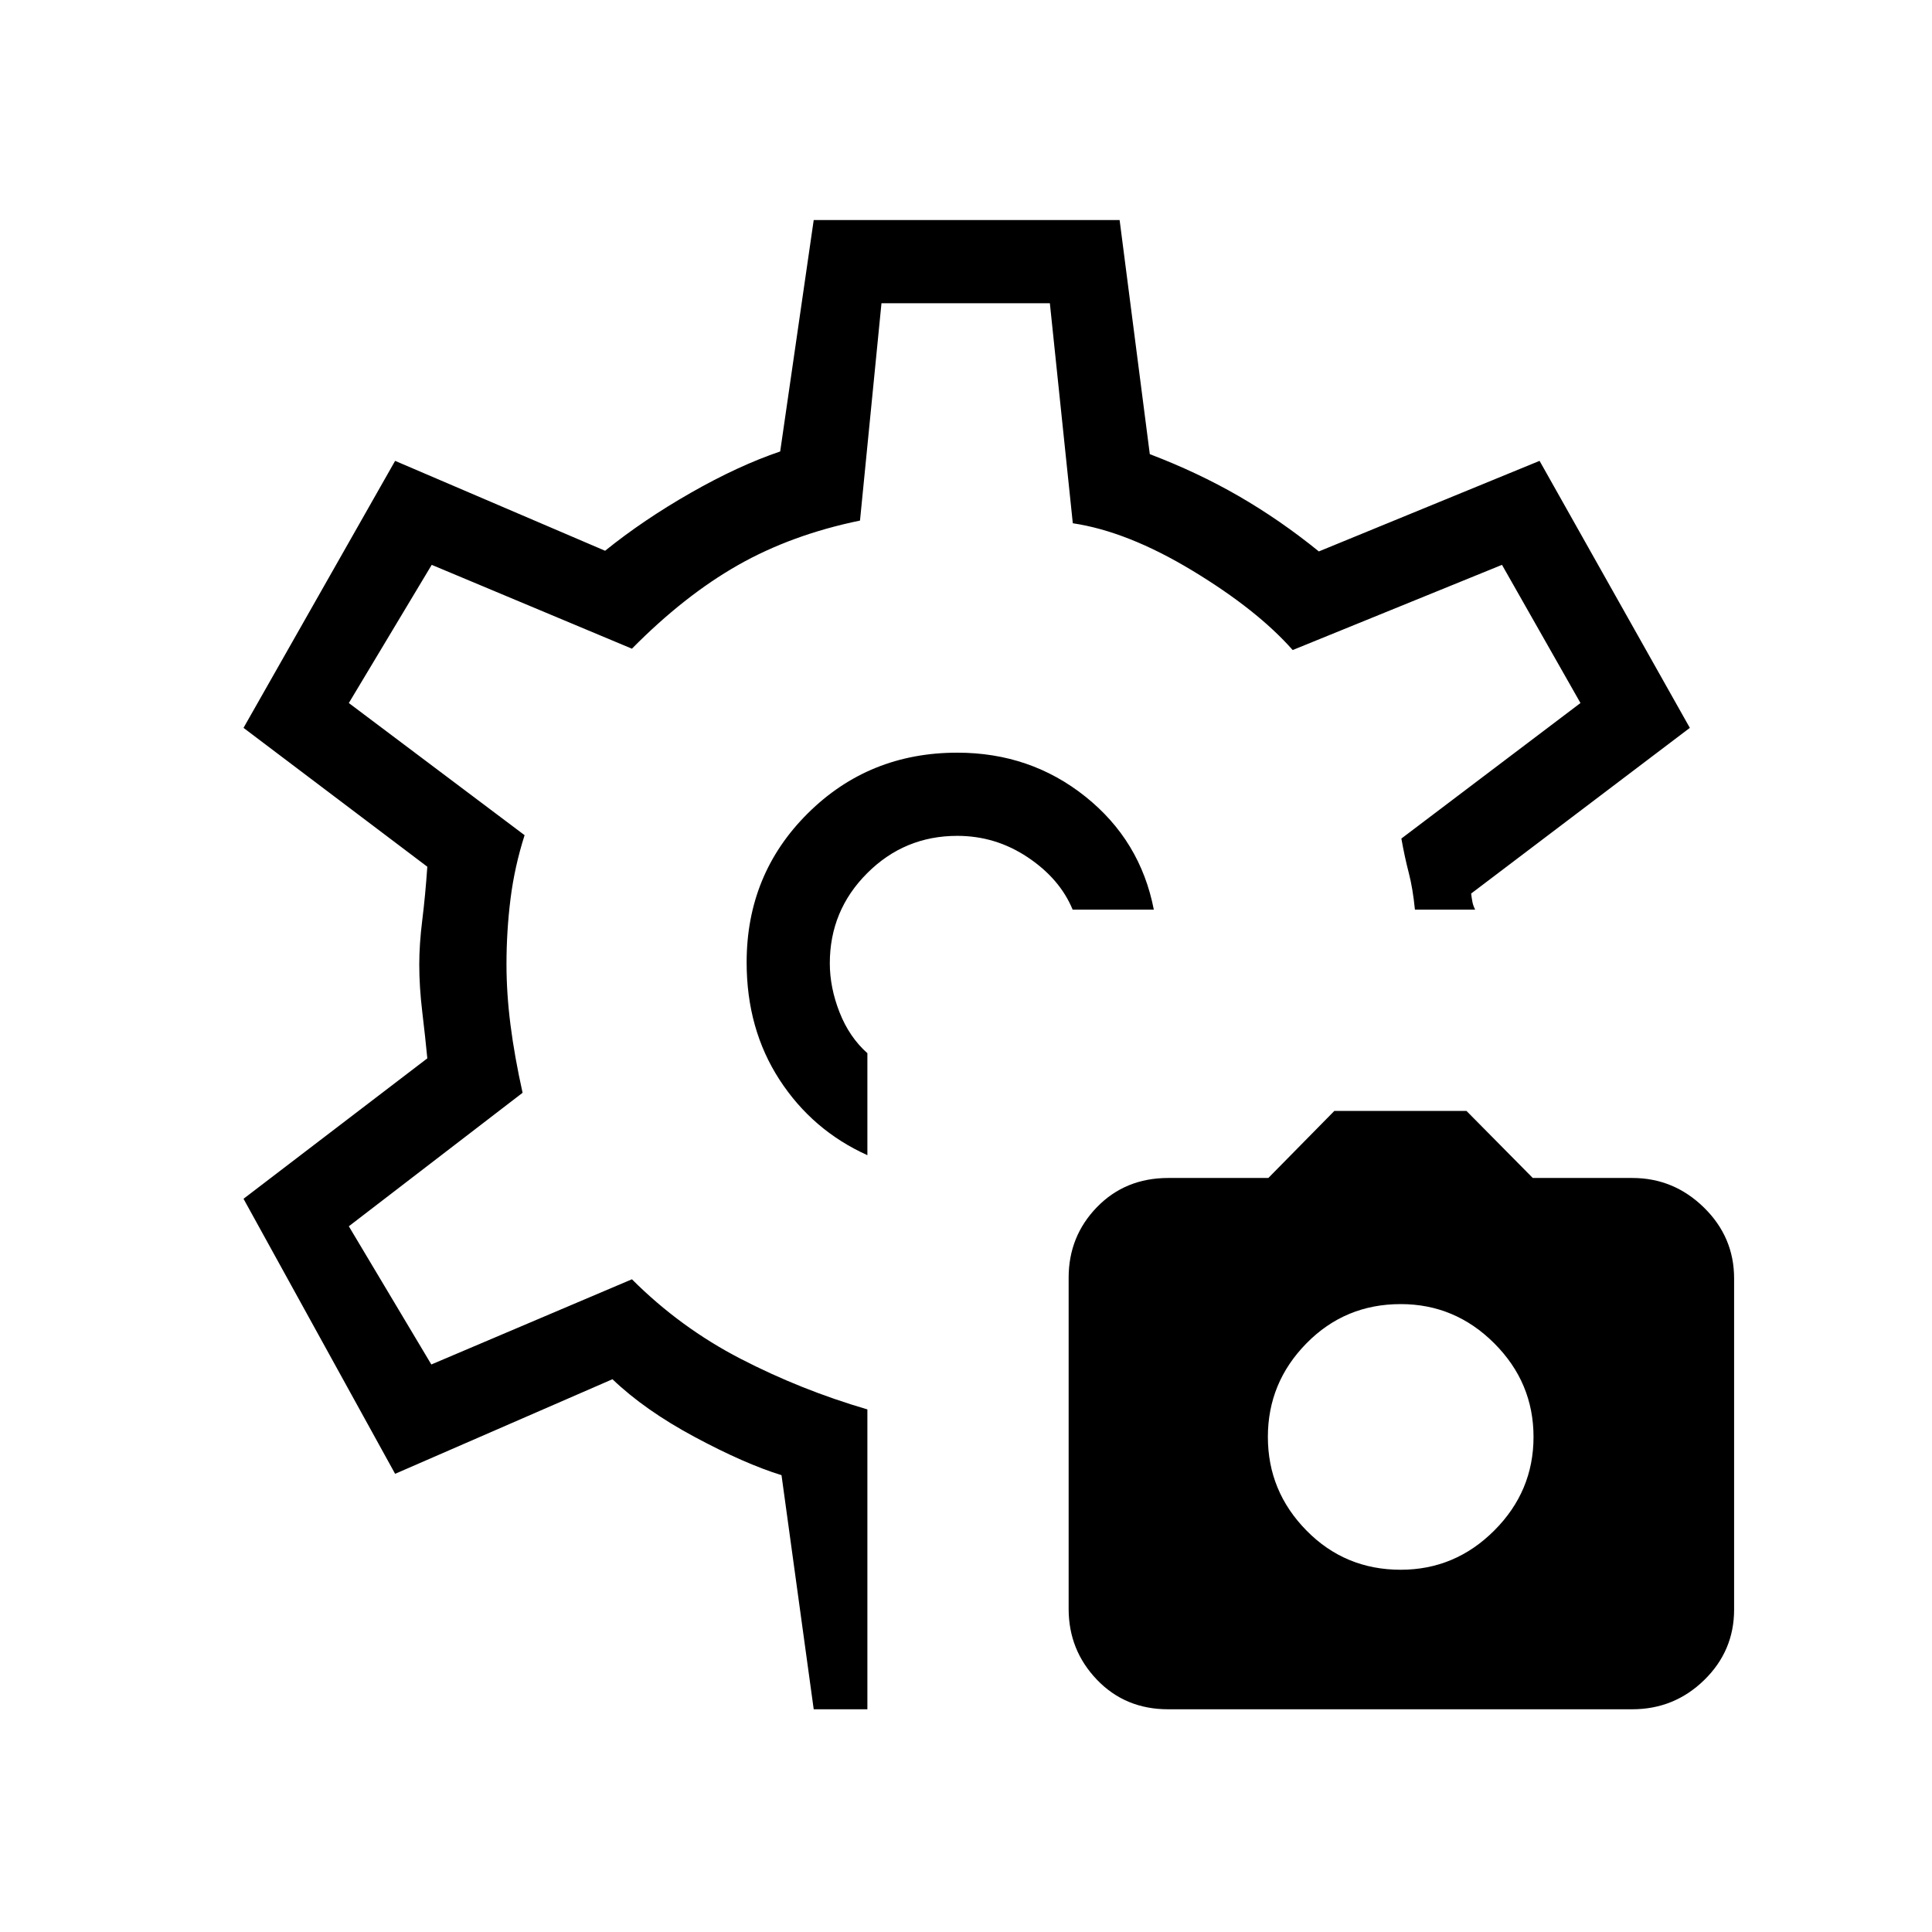 <svg xmlns="http://www.w3.org/2000/svg" height="40" viewBox="0 -960 960 960" width="40"><path d="M580.42-110.67q-21.26 0-35.34-14.67Q531-140.02 531-160.58V-325.1q0-20.57 14.06-35.07 14.07-14.5 35.45-14.5h49.72L663.04-408h65.63l32.96 33.33h49.44q20.6 0 35.6 14.68 15 14.67 15 35.24v164.52q0 20.56-14.88 35.06-14.87 14.5-35.76 14.5H580.42ZM696-180q27 0 46.5-19.5T762-246q0-27-19.5-46.5T696-312q-27.67 0-46.83 19.5Q630-273 630-246t19.17 46.5Q668.33-180 696-180ZM479.67-481.33Zm-4-104.67q-43.94 0-74.3 30.17Q371-525.66 371-481.78q0 33.11 16.33 58.28Q403.67-398.33 431-386v-50.67q-9-8-13.83-20.31-4.84-12.32-4.84-24.35 0-26.23 18.56-44.78 18.55-18.56 44.78-18.56 19.07 0 35.03 10.67 15.97 10.67 22.3 26h40.33q-6.66-34.33-34-56.17Q512-586 475.67-586Zm-71.34 475.33-16-116.33q-18.33-5.67-43.13-18.97-24.8-13.3-40.87-28.7l-108 47L121-364.33l91.33-69.78q-1-10.46-2.5-23-1.5-12.55-1.5-23.64 0-10.09 1.5-22.12 1.5-12.04 2.5-26.46l-91.33-69L196.33-731l104.34 44.67q19-15.34 42.66-28.84 23.67-13.5 44.34-20.5l16.66-115h152l15 116.34q23.67 9 44.17 20.83 20.5 11.83 39.83 27.5L765-731l74.67 132.67L731-516q.33 2.67.67 4.33Q732-510 733-508h-29.93Q702-518.67 700-526.33q-2-7.67-3.67-17l89-67.34-39-68.66-104 42.33q-17.66-20-49.84-39.46-32.18-19.46-59.42-23.54l-11.4-109.33H438l-10.67 108q-34 7-60.66 22.16Q340-664 314-637.67l-99.48-41.66-41.19 68.66L260.67-545q-5 15.67-7 31.67t-2 32.46q0 14.54 2 30.2 2 15.67 6 33.67l-86.34 66.33 41 68.67L314-324.33q24 24 54 39.5t63 25.16v149h-26.67Z"/></svg>